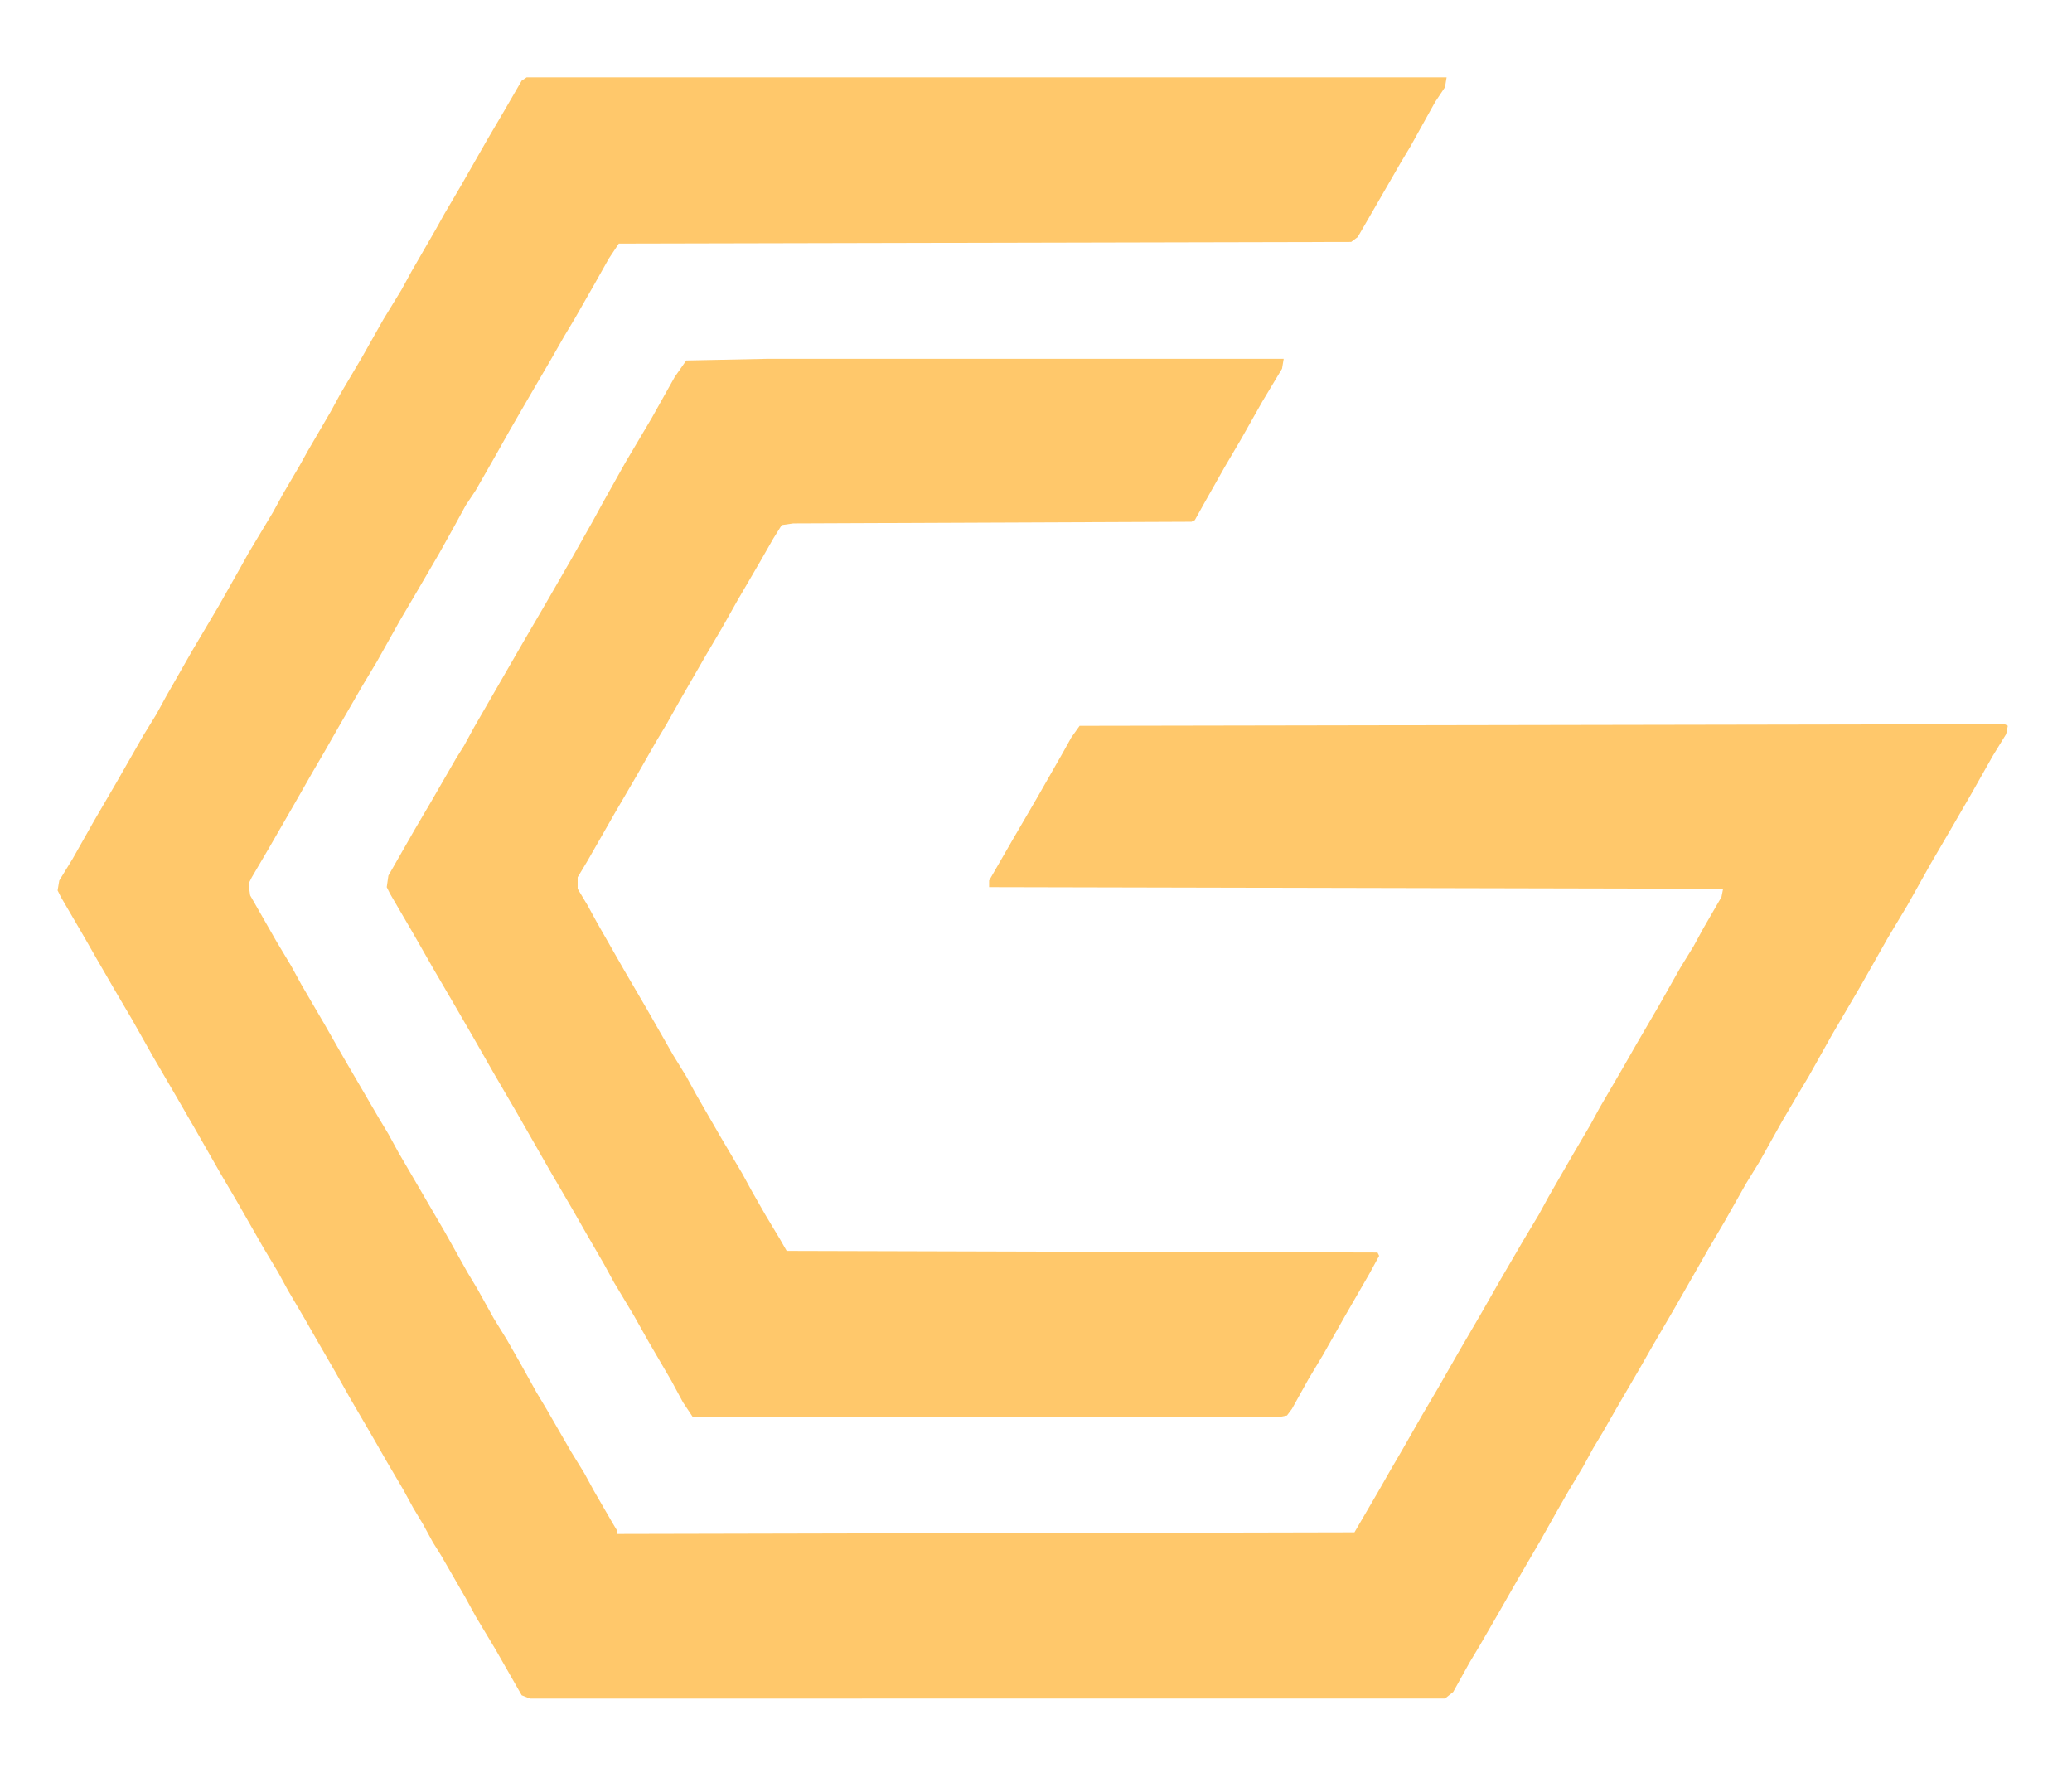<svg xmlns="http://www.w3.org/2000/svg" width="1259" height="1074"><path fill="#ffc86b" d="M320 47h559l-1 6-6 9-15 27-6 10-15 26-11 19-4 3-445 1-6 9-9 16-12 21-6 10-8 14-14 24-11 19-9 16-12 21-6 9-6 11-10 18-14 24-10 17-14 25-9 15-15 26-8 14-7 12-12 21-15 26-10 17-2 4 1 7 16 28 9 15 6 11 14 24 12 21 21 36 6 10 6 11 28 48 14 25 6 10 10 18 8 13 8 14 10 18 6 10 15 26 8 13 6 11 11 19 3 5v2l448-1 14-24 8-14 7-12 12-21 10-17 12-21 14-24 12-21 14-24 9-15 6-11 15-26 10-17 6-11 14-24 8-14 14-24 13-23 8-13 6-11 11-19 1-5-446-1v-4l15-26 14-24 16-28 5-9 5-7 562-1 2 1-1 5-8 13-13 23-11 19-14 24-14 25-12 20-13 23-4 7-17 29-14 25-6 10-10 17-14 25-8 13-13 23-10 17-20 35-14 24-8 14-14 24-8 14-6 10-6 11-9 15-8 14-9 16-14 24-12 21-11 19-6 10-10 18-5 4H322l-5-2-16-28-12-20-6-11-15-26-5-8-6-11-6-10-6-11-10-17-8-14-14-24-9-16-11-19-8-14-10-17-6-11-9-15-16-28-10-17-16-28-11-19-14-24-13-23-10-17-11-19-8-14-14-24-2-4 1-6 8-13 13-23 14-24 16-28 8-13 6-11 16-28 16-27 13-23 5-9 15-25 6-11 10-17 5-9 14-24 6-11 13-22 13-23 11-18 6-11 15-26 5-9 10-17 16-28 10-17 11-19z"/><path fill="#ffc86b" d="M466 218h314l-1 6-12 20-13 23-10 17-13 23-5 9-2 1-242 1-7 1-5 8-8 14-14 24-9 16-10 17-15 26-9 16-6 10-12 21-14 24-16 28-6 10v7l6 10 6 11 16 28 14 24 16 28 8 13 6 11 15 26 13 22 6 11 8 14 9 15 4 7 359 1 1 2-6 11-15 26-13 23-9 15-10 18-3 4-5 1H421l-6-9-7-13-14-24-9-16-12-20-6-11-11-19-8-14-14-24-20-35-14-24-12-21-11-19-14-24-12-21-14-24-2-4 1-7 16-28 10-17 15-26 5-8 6-11 30-52 14-24 15-26 13-23 6-11 14-25 16-27 14-25 7-10z"/></svg>